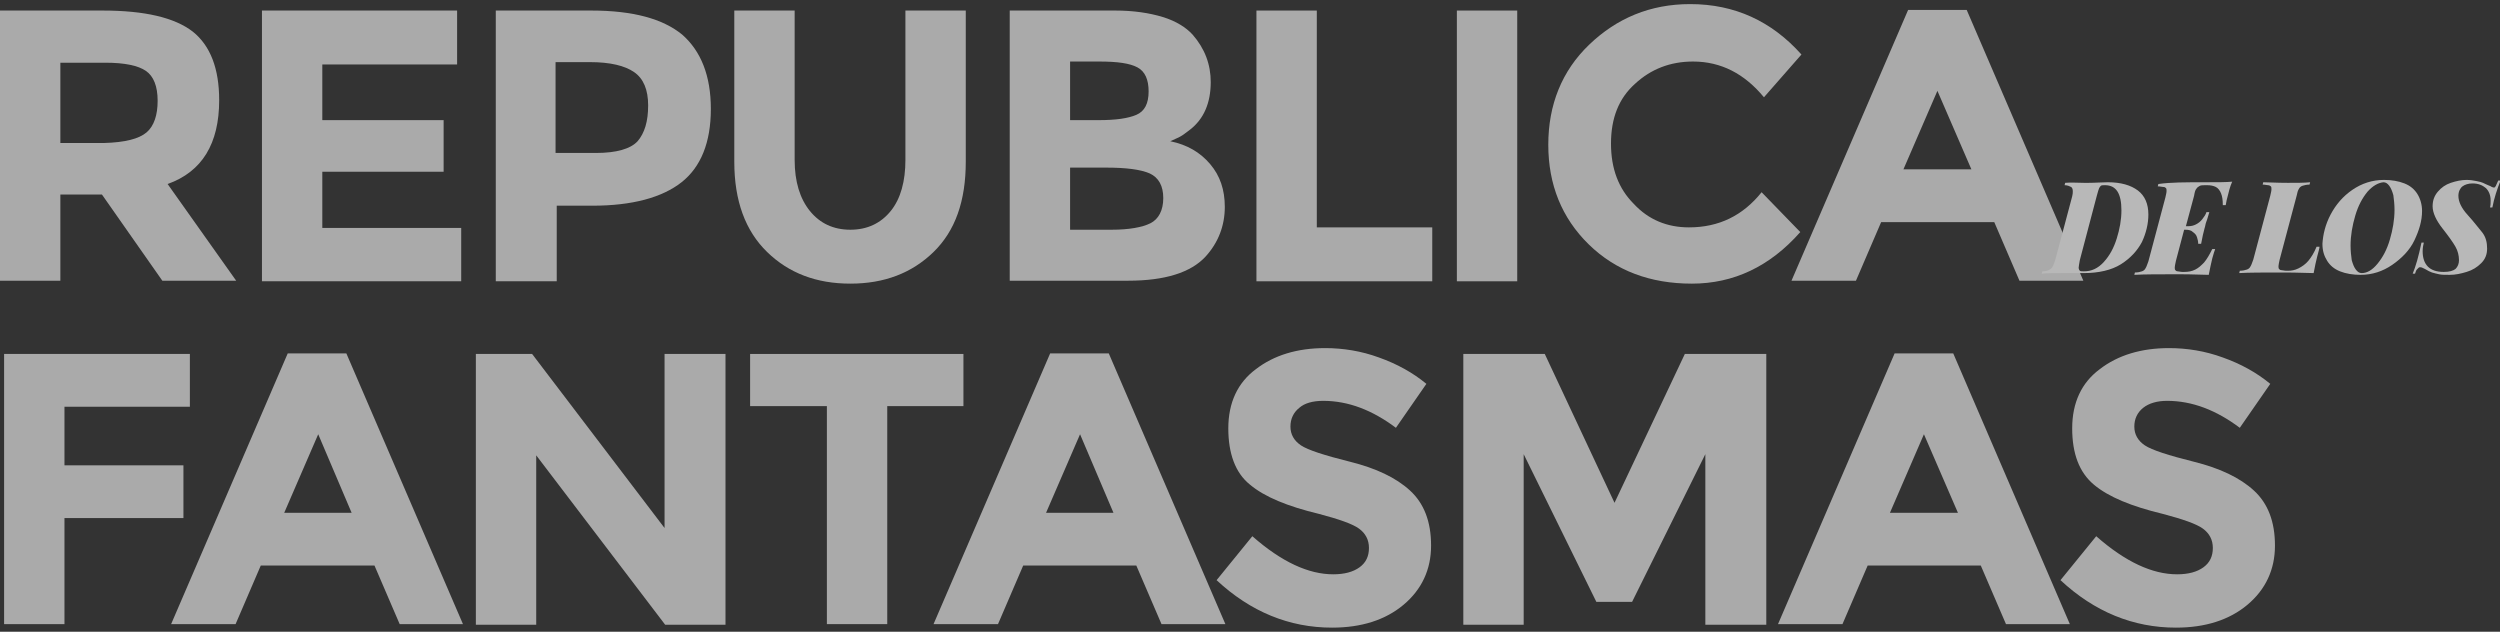 <?xml version="1.0" encoding="utf-8"?>
<!-- Generator: Adobe Illustrator 18.1.1, SVG Export Plug-In . SVG Version: 6.00 Build 0)  -->
<svg version="1.1" id="Capa_1" xmlns="http://www.w3.org/2000/svg" xmlns:xlink="http://www.w3.org/1999/xlink" x="0px" y="0px"
	 viewBox="0 0 426.6 107.8" enable-background="new 0 0 426.6 107.8" xml:space="preserve">
<rect x="0" y="0" width="426.6" height="107.8" fill="#333333" stroke="none"/>
<g opacity="0.65">
	<g>
		<path fill="#EAEAEA" d="M37.4,17.1c0,7.4-2.9,12.2-8.8,14.3l11.7,16.5H27.7L17.4,33.2h-7.1v14.7H0V1.8h17.5
			c7.2,0,12.3,1.2,15.4,3.6C35.9,7.8,37.4,11.7,37.4,17.1z M25,22.6c1.3-1.1,1.9-3,1.9-5.4c0-2.5-0.7-4.2-2-5.1
			c-1.3-0.9-3.6-1.4-6.9-1.4h-7.7v13.7h7.5C21.3,24.3,23.7,23.7,25,22.6z"/>
		<path fill="#EAEAEA" d="M78,1.8V11H55v9.5h20.7v8.8H55v9.6h23.7v9.1h-34V1.8H78z"/>
		<path fill="#EAEAEA" d="M116.4,5.9c3.2,2.8,4.9,7,4.9,12.7s-1.7,9.9-5,12.5c-3.3,2.6-8.4,4-15.2,4h-6.1v12.9H84.6V1.8h16.3
			C108,1.8,113.1,3.2,116.4,5.9z M108.8,24.1c1.2-1.4,1.8-3.4,1.8-6.1c0-2.7-0.8-4.6-2.4-5.7c-1.6-1.1-4.1-1.7-7.5-1.7h-5.9v15.5
			h6.9C105.2,26.1,107.6,25.4,108.8,24.1z"/>
		<path fill="#EAEAEA" d="M138.2,36c1.7,2.1,4,3.2,6.9,3.2c2.9,0,5.2-1.1,6.9-3.2c1.7-2.1,2.5-5.1,2.5-8.7V1.8h10.3v25.8
			c0,6.7-1.8,11.8-5.5,15.4c-3.7,3.6-8.4,5.4-14.2,5.4c-5.8,0-10.5-1.8-14.2-5.4c-3.7-3.6-5.6-8.7-5.6-15.4V1.8h10.3v25.5
			C135.6,31,136.5,33.9,138.2,36z"/>
		<path fill="#EAEAEA" d="M192.5,47.9h-20.2V1.8h18c3.1,0,5.8,0.4,8.1,1.1c2.3,0.7,4,1.8,5.1,3c2.1,2.4,3.1,5.1,3.1,8.1
			c0,3.6-1.2,6.3-3.5,8.1c-0.8,0.6-1.3,1-1.7,1.2c-0.3,0.2-0.9,0.4-1.7,0.8c2.9,0.6,5.1,1.9,6.8,3.9c1.7,2,2.5,4.4,2.5,7.3
			c0,3.2-1.1,6.1-3.3,8.5C203.2,46.5,198.8,47.9,192.5,47.9z M182.6,20.5h4.9c2.9,0,5-0.3,6.4-0.9c1.4-0.6,2.1-1.9,2.1-4
			c0-2-0.6-3.4-1.9-4.1c-1.3-0.7-3.4-1-6.5-1h-5V20.5z M182.6,39.2h7.1c2.9,0,5.2-0.4,6.6-1.1s2.2-2.2,2.2-4.3
			c0-2.1-0.8-3.5-2.3-4.2c-1.6-0.7-4.1-1-7.5-1h-6.1V39.2z"/>
		<path fill="#EAEAEA" d="M214.4,47.9V1.8h10.3v37h19.7v9.2H214.4z"/>
		<path fill="#EAEAEA" d="M248.6,1.8h10.3v46.2h-10.3V1.8z"/>
		<path fill="#EAEAEA" d="M288.2,38.8c5.1,0,9.2-2,12.4-6l6.6,6.8c-5.2,5.9-11.4,8.8-18.5,8.8s-13-2.2-17.6-6.7
			c-4.6-4.5-6.9-10.2-6.9-17c0-6.8,2.3-12.6,7-17.1s10.4-6.9,17.2-6.9c7.6,0,13.9,2.9,19,8.6l-6.4,7.3c-3.3-4-7.3-6.1-12.1-6.1
			c-3.9,0-7.2,1.3-9.9,3.8c-2.8,2.5-4.1,5.9-4.1,10.2s1.3,7.7,3.9,10.3C281.3,37.5,284.5,38.8,288.2,38.8z"/>
		<path fill="#EAEAEA" d="M344.6,47.9l-4.3-10h-19.3l-4.3,10h-11l19.9-46.2h10l19.9,46.2H344.6z M330.6,15.5l-5.8,13.4h11.6
			L330.6,15.5z"/>
	</g>
	<g>
		<path fill="#FFFFFF" d="M355.6,31.2l0.8,0c1.2,0,2.3-0.1,3.3-0.1c2.2,0,3.9,0.5,5.1,1.4c1.2,0.9,1.8,2.3,1.8,4.1
			c0,1.6-0.4,3.2-1.1,4.7c-0.8,1.5-2,2.8-3.6,3.8s-3.8,1.5-6.3,1.5c-0.3,0-0.8,0-1.4,0s-1.3,0-2.1,0c-1.6,0-2.9,0-3.7,0.1l0.1-0.4
			c0.5,0,0.9-0.1,1.1-0.2s0.5-0.3,0.6-0.5c0.2-0.3,0.3-0.7,0.5-1.2l2.9-10.9c0.1-0.4,0.1-0.6,0.1-0.9c0-0.3-0.1-0.6-0.3-0.7
			s-0.6-0.3-1.1-0.3l0.1-0.4C353.3,31.1,354.5,31.2,355.6,31.2z M354.7,45.7c0,0.2,0.1,0.4,0.2,0.5c0.1,0.1,0.4,0.1,0.7,0.1
			c1.3,0,2.4-0.5,3.4-1.6c1-1.1,1.7-2.4,2.2-4c0.5-1.6,0.8-3.2,0.8-4.8c0-2.9-0.9-4.3-2.8-4.3c-0.3,0-0.6,0-0.7,0.1
			c-0.1,0.1-0.2,0.2-0.3,0.4c-0.1,0.2-0.2,0.6-0.4,1.3l-2.9,11C354.8,45,354.7,45.5,354.7,45.7z"/>
		<path fill="#FFFFFF" d="M376.3,31.1c2.1,0,3.6,0,4.6-0.1c-0.4,0.9-0.6,1.8-0.8,2.6c-0.1,0.3-0.2,0.8-0.3,1.4h-0.5
			c0-0.9-0.1-1.5-0.3-2c-0.2-0.5-0.5-0.9-0.9-1.1c-0.4-0.2-0.9-0.3-1.5-0.3h-0.1c-0.5,0-0.9,0-1.1,0.1s-0.5,0.3-0.6,0.5
			c-0.2,0.2-0.3,0.6-0.4,1.2l-1.4,5.2h0.4c0.5,0,0.9-0.1,1.3-0.3c0.4-0.2,0.8-0.5,1.1-0.9c0.3-0.4,0.6-0.8,0.7-1.2h0.5
			c-0.2,0.6-0.3,1.1-0.5,1.6s-0.2,0.9-0.3,1.1c-0.2,0.7-0.4,1.6-0.6,2.7h-0.5c0-0.4-0.1-0.8-0.2-1.1c-0.1-0.4-0.4-0.7-0.7-0.9
			c-0.3-0.3-0.7-0.4-1.3-0.4h-0.2l-1.4,5.3c-0.1,0.5-0.2,0.9-0.2,1.1c0,0.2,0,0.4,0.1,0.5c0.1,0.1,0.2,0.2,0.4,0.2
			c0.2,0,0.5,0.1,0.8,0.1h0.3c0.7,0,1.3-0.1,1.9-0.4s1-0.7,1.5-1.2c0.5-0.6,0.9-1.3,1.4-2.3h0.5c-0.1,0.3-0.3,0.8-0.5,1.6
			c-0.2,0.8-0.4,1.8-0.6,2.8c-1,0-2.7-0.1-5-0.1c-3.4,0-6,0-7.7,0.1l0.1-0.4c0.5,0,0.9-0.1,1.2-0.2c0.3-0.1,0.5-0.3,0.6-0.5
			c0.2-0.3,0.3-0.7,0.5-1.2l2.9-10.9c0.1-0.5,0.2-0.8,0.2-1.1c0-0.2,0-0.4-0.1-0.5c-0.1-0.1-0.2-0.2-0.5-0.2c-0.2,0-0.5-0.1-0.9-0.1
			l0.1-0.4C370.4,31.1,372.9,31.1,376.3,31.1z"/>
		<path fill="#FFFFFF" d="M395.4,43.8c-0.2,0.8-0.4,1.7-0.6,2.8c-1,0-2.7-0.1-5-0.1c-3.5,0-6.1,0-7.7,0.1l0.1-0.4
			c0.5,0,0.9-0.1,1.2-0.2s0.5-0.3,0.6-0.5c0.2-0.3,0.3-0.7,0.5-1.2l2.9-10.9c0.1-0.5,0.2-0.8,0.2-1.1c0-0.2,0-0.4-0.1-0.5
			c-0.1-0.1-0.3-0.2-0.5-0.2s-0.5-0.1-0.9-0.1l0.1-0.4c0.9,0,2.2,0.1,4.2,0.1c1.5,0,2.8,0,3.8-0.1l-0.1,0.4c-0.5,0-0.9,0.1-1.2,0.2
			c-0.3,0.1-0.5,0.3-0.6,0.5c-0.2,0.3-0.3,0.7-0.4,1.2l-2.9,10.9c-0.1,0.5-0.2,0.9-0.2,1.1c0,0.2,0,0.4,0.1,0.5
			c0.1,0.1,0.2,0.2,0.4,0.2c0.2,0,0.5,0.1,0.8,0.1h0.4c0.5,0,1.1-0.1,1.7-0.4c0.6-0.3,1.2-0.7,1.7-1.3s1-1.4,1.4-2.4h0.5
			C395.8,42.4,395.6,43,395.4,43.8z"/>
		<path fill="#FFFFFF" d="M397.7,36.6c0.9-1.7,2.1-3.1,3.7-4.2c1.6-1.1,3.4-1.7,5.4-1.7c1.3,0,2.5,0.2,3.5,0.6c1,0.4,1.7,1,2.2,1.8
			s0.8,1.8,0.8,2.9c0,1.7-0.5,3.3-1.3,5s-2.2,3.1-3.8,4.2c-1.6,1.1-3.4,1.7-5.4,1.7c-1.3,0-2.5-0.2-3.5-0.6c-1-0.4-1.7-1-2.2-1.8
			c-0.5-0.8-0.8-1.7-0.8-2.9C396.4,40,396.8,38.3,397.7,36.6z M404,32.7c-0.9,1.1-1.6,2.4-2.1,4.1c-0.5,1.7-0.8,3.4-0.8,5.1
			c0,0.9,0.1,1.8,0.2,2.5c0.2,0.7,0.4,1.2,0.7,1.6c0.3,0.4,0.6,0.6,1,0.6c0.9,0,1.8-0.5,2.7-1.6s1.6-2.4,2.1-4.1
			c0.5-1.7,0.8-3.4,0.8-5.1c0-0.9-0.1-1.8-0.2-2.5c-0.2-0.7-0.4-1.2-0.7-1.6c-0.3-0.4-0.6-0.6-1-0.6C405.8,31.2,404.9,31.7,404,32.7
			z"/>
		<path fill="#FFFFFF" d="M425.3,35.4h-0.4c0.1-0.4,0.1-0.8,0.1-1.2c0-0.9-0.3-1.6-0.8-2.1c-0.6-0.5-1.3-0.8-2.3-0.8
			c-0.7,0-1.3,0.2-1.7,0.5c-0.4,0.3-0.7,0.9-0.7,1.6c0,1,0.5,2.1,1.6,3.3c1.1,1.2,1.9,2.3,2.5,3c0.6,0.8,0.8,1.7,0.8,2.7
			c0,1-0.3,1.8-1,2.5c-0.7,0.7-1.5,1.2-2.5,1.5c-1,0.3-1.9,0.5-2.9,0.5c-0.7,0-1.4,0-1.8-0.1s-0.9-0.2-1.2-0.3
			c-0.3-0.1-0.7-0.3-1.2-0.6c-0.4-0.2-0.6-0.3-0.8-0.3c-0.1,0-0.2,0-0.3,0.1s-0.2,0.2-0.3,0.3s-0.2,0.4-0.3,0.7h-0.4
			c0.5-1.2,1-2.9,1.5-5.3h0.4c-0.1,0.4-0.2,0.9-0.2,1.5c0,1.1,0.3,2,0.9,2.6c0.6,0.6,1.5,0.9,2.7,0.9c1,0,1.6-0.2,2-0.5
			c0.4-0.4,0.6-0.9,0.6-1.5c0-0.8-0.2-1.6-0.6-2.3c-0.4-0.7-1.1-1.7-2.2-3.1s-1.7-2.7-1.7-3.8c0-1,0.3-1.8,0.9-2.5
			c0.6-0.7,1.3-1.2,2.2-1.5c0.9-0.3,1.8-0.5,2.7-0.5c0.6,0,1.2,0.1,1.7,0.2s0.9,0.2,1.1,0.3c0.2,0.1,0.6,0.3,1.1,0.5
			c0.1,0,0.2,0.1,0.4,0.2c0.2,0.1,0.3,0.1,0.4,0.1c0.1,0,0.2-0.1,0.3-0.3s0.2-0.5,0.4-0.9h0.4C426.1,32.3,425.6,33.8,425.3,35.4z"/>
	</g>
	<g>
		<path fill="#EAEAEA" d="M32.4,60.4v9H11v10h20.3v9H11v18.1H0.7V60.4H32.4z"/>
		<path fill="#EAEAEA" d="M68.2,106.5l-4.3-10H44.5l-4.3,10h-11l19.9-46.2h10l19.9,46.2H68.2z M54.3,74.1l-5.8,13.4H60L54.3,74.1z"
			/>
		<path fill="#EAEAEA" d="M113.5,60.4h10.3v46.2h-10.3l-22-28.9v28.9H81.2V60.4h9.6l22.6,29.7V60.4z"/>
		<path fill="#EAEAEA" d="M151.4,69.3v37.2h-10.3V69.3H128v-8.9h36.4v8.9H151.4z"/>
		<path fill="#EAEAEA" d="M198.2,106.5l-4.3-10h-19.3l-4.3,10h-11l19.9-46.2h10l19.9,46.2H198.2z M184.3,74.1l-5.8,13.4H190
			L184.3,74.1z"/>
		<path fill="#EAEAEA" d="M221.7,69.6c-1,0.8-1.5,1.9-1.5,3.2c0,1.3,0.6,2.4,1.8,3.2c1.2,0.8,4,1.7,8.4,2.8
			c4.4,1.1,7.8,2.7,10.2,4.9c2.4,2.2,3.6,5.3,3.6,9.4c0,4.1-1.6,7.5-4.7,10.1c-3.1,2.6-7.2,3.9-12.2,3.9c-7.3,0-13.9-2.7-19.7-8.1
			l6.1-7.5c5,4.4,9.6,6.5,13.8,6.5c1.9,0,3.4-0.4,4.5-1.2c1.1-0.8,1.6-1.9,1.6-3.3c0-1.4-0.6-2.5-1.7-3.3c-1.1-0.8-3.4-1.6-6.8-2.5
			c-5.4-1.3-9.3-2.9-11.8-5c-2.5-2-3.7-5.3-3.7-9.6c0-4.4,1.6-7.8,4.7-10.1c3.1-2.4,7.1-3.6,11.8-3.6c3.1,0,6.2,0.5,9.2,1.6
			c3.1,1.1,5.8,2.6,8.1,4.5l-5.2,7.5c-4-3-8.1-4.6-12.4-4.6C224,68.4,222.6,68.8,221.7,69.6z"/>
		<path fill="#EAEAEA" d="M291,77.5l-12.5,25.2h-6.1L260,77.5v29.1h-10.3V60.4h13.9l11.9,25.4l12-25.4h13.9v46.2H291V77.5z"/>
		<path fill="#EAEAEA" d="M342.3,106.5l-4.3-10h-19.3l-4.3,10h-11l19.9-46.2h10l19.9,46.2H342.3z M328.3,74.1l-5.8,13.4h11.6
			L328.3,74.1z"/>
		<path fill="#EAEAEA" d="M365.7,69.6c-1,0.8-1.5,1.9-1.5,3.2c0,1.3,0.6,2.4,1.8,3.2c1.2,0.8,4,1.7,8.4,2.8
			c4.4,1.1,7.8,2.7,10.2,4.9c2.4,2.2,3.6,5.3,3.6,9.4c0,4.1-1.6,7.5-4.7,10.1c-3.1,2.6-7.2,3.9-12.2,3.9c-7.3,0-13.9-2.7-19.7-8.1
			l6.1-7.5c5,4.4,9.6,6.5,13.8,6.5c1.9,0,3.4-0.4,4.5-1.2c1.1-0.8,1.6-1.9,1.6-3.3c0-1.4-0.6-2.5-1.7-3.3c-1.1-0.8-3.4-1.6-6.8-2.5
			c-5.4-1.3-9.3-2.9-11.8-5s-3.7-5.3-3.7-9.6c0-4.4,1.6-7.8,4.7-10.1c3.1-2.4,7.1-3.6,11.8-3.6c3.1,0,6.2,0.5,9.2,1.6
			c3.1,1.1,5.8,2.6,8.1,4.5l-5.2,7.5c-4-3-8.1-4.6-12.4-4.6C368.1,68.4,366.7,68.8,365.7,69.6z"/>
	</g>
</g>
</svg>

